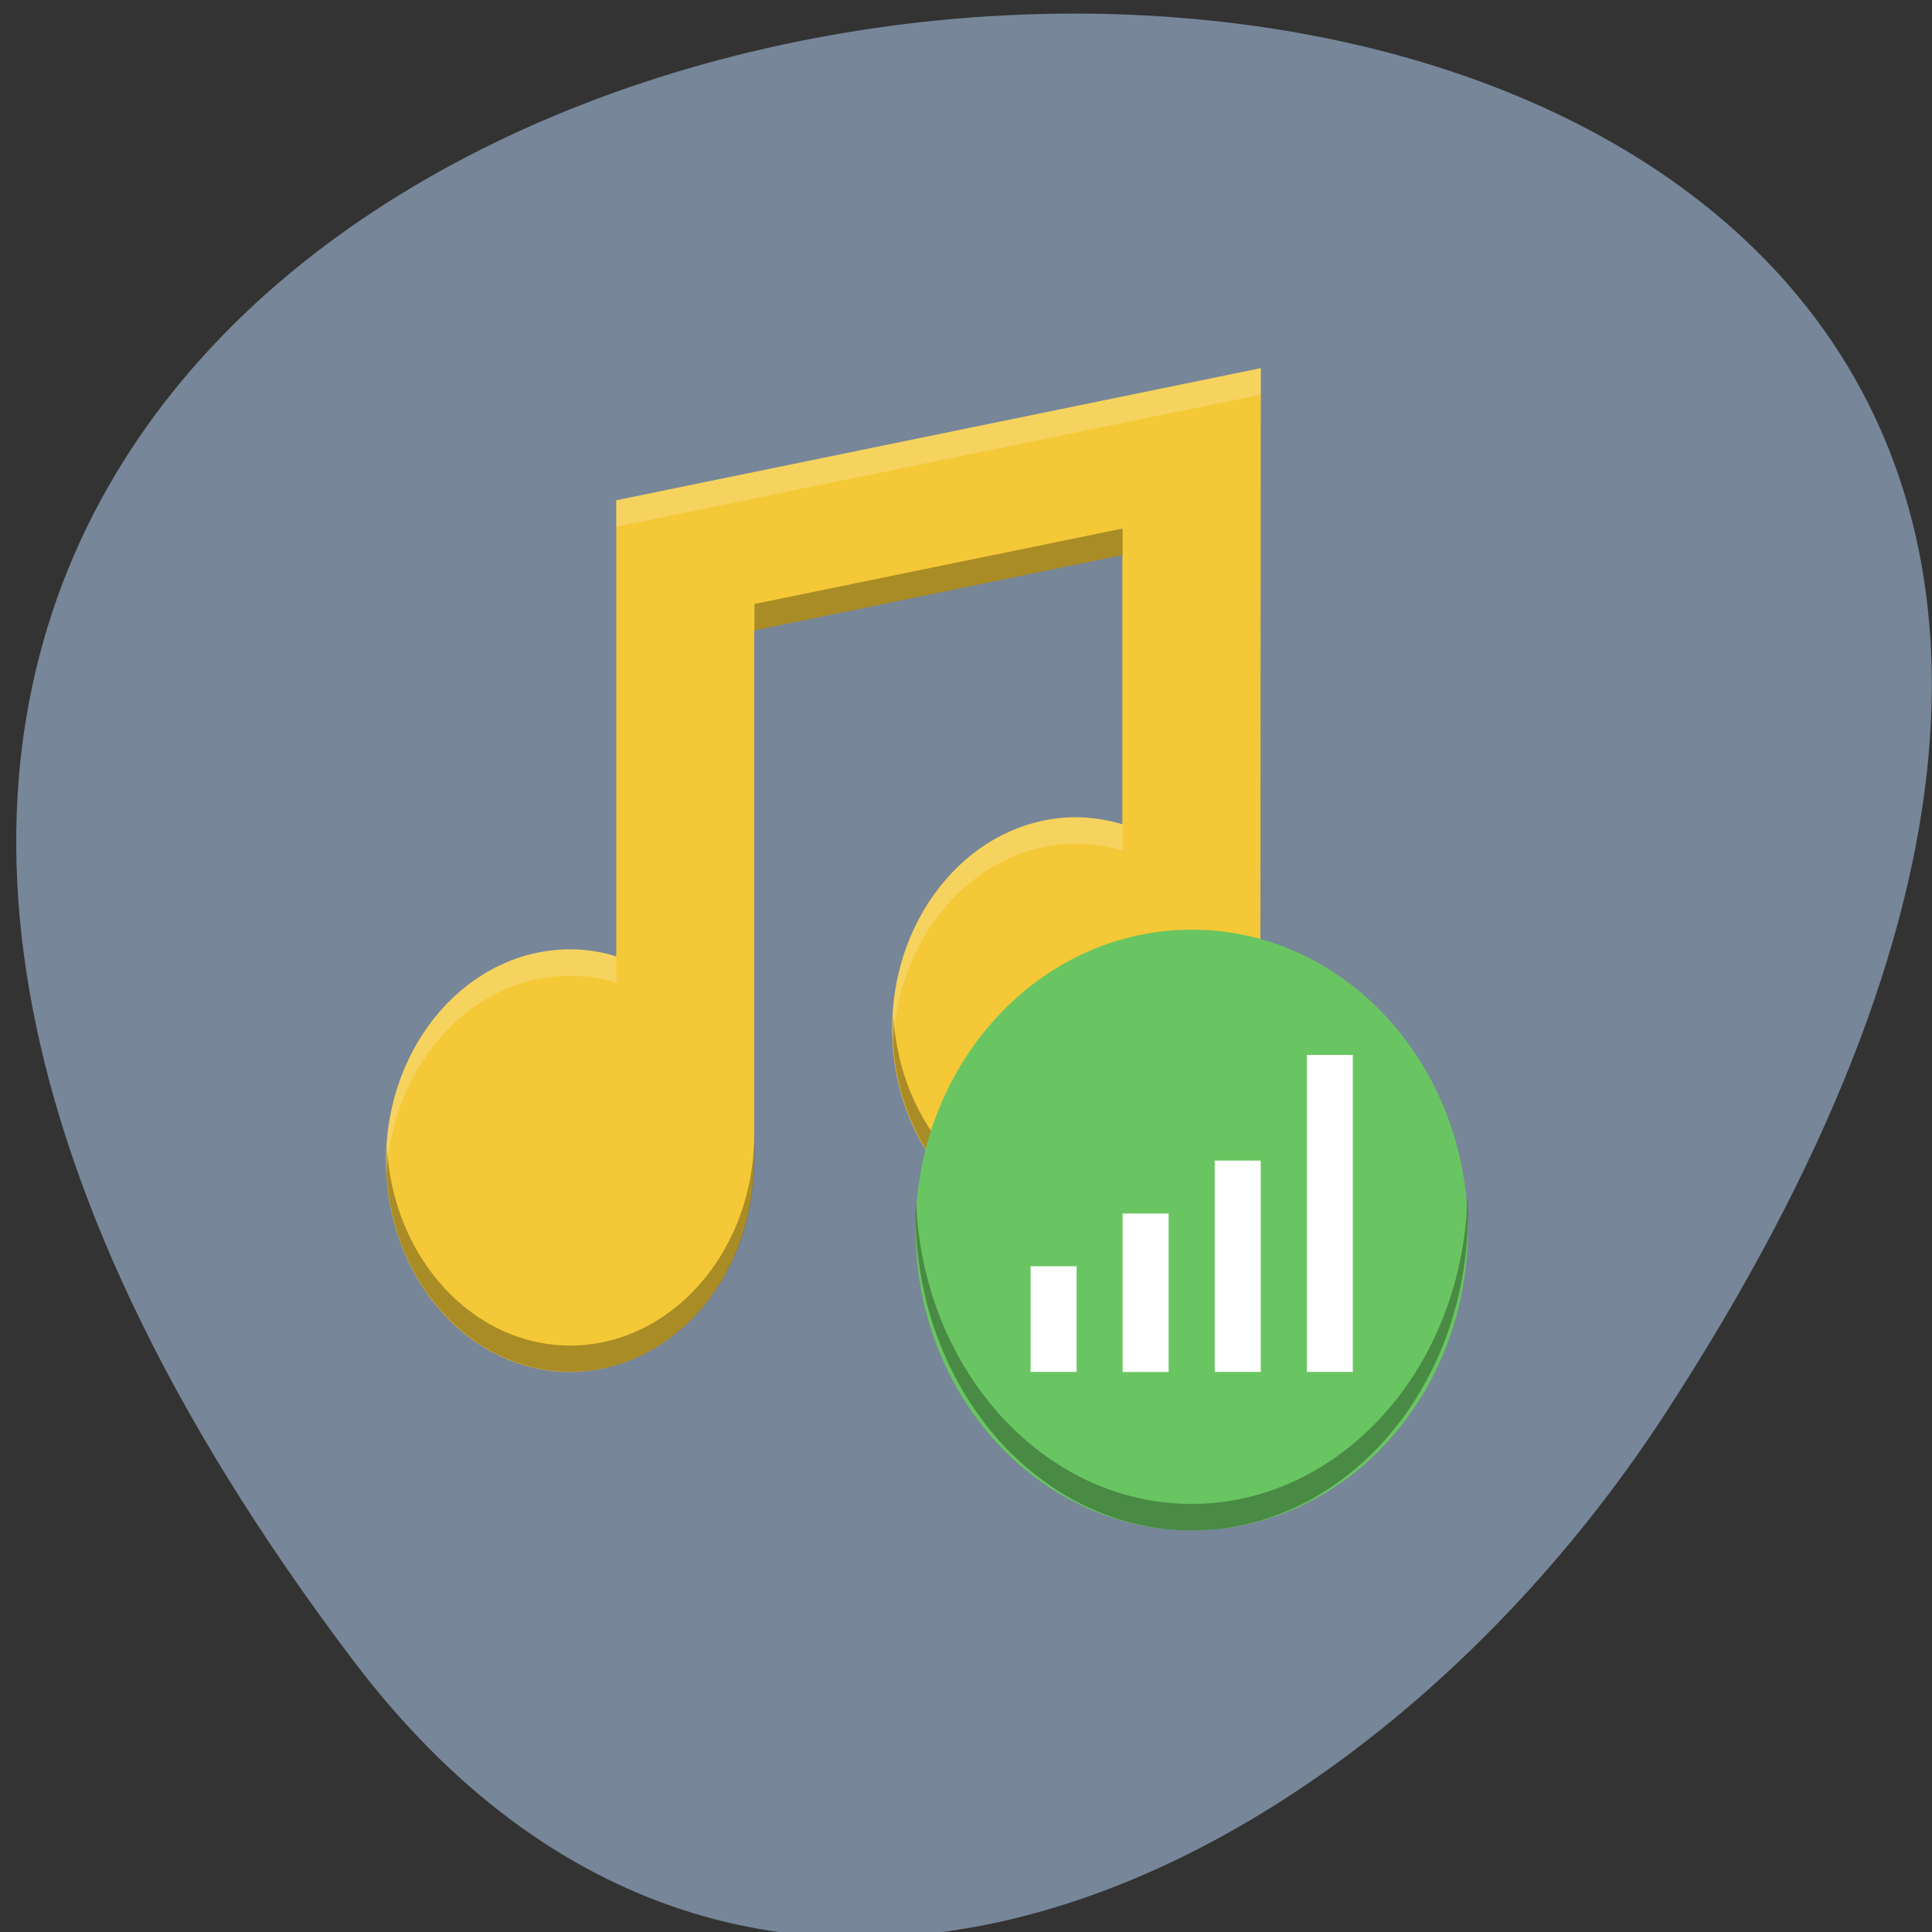 <svg xmlns="http://www.w3.org/2000/svg" viewBox="0 0 32 32"><rect x="0" y="0" width="32" height="32" fill="#333333" stroke="none"/><path d="m 5.824 27.469 c -25.01 -33.16 43.824 -37.867 21.734 -4.02 c -5.04 7.719 -15.11 12.805 -21.734 4.02" fill="#778699"/><path d="m 20.883 6.098 l -10.676 2.188 v 7.555 c -0.25 -0.078 -0.504 -0.117 -0.762 -0.117 c -1.684 0 -3.051 1.566 -3.051 3.5 c 0 1.934 1.367 3.5 3.051 3.5 c 1.535 -0.004 2.832 -1.313 3.02 -3.063 c 0 0 0.027 -0.32 0.027 -0.438 v -8.781 l 6.098 -1.25 v 4.461 c -0.246 -0.074 -0.504 -0.113 -0.762 -0.117 c -1.684 0 -3.051 1.566 -3.051 3.5 c 0 1.934 1.367 3.5 3.051 3.5 c 1.535 -0.004 2.832 -1.313 3.02 -3.063 l 0.027 -0.438" fill="#f4c837"/><path d="m 18.594 8.754 l -6.098 1.25 v 0.438 l 6.098 -1.25 m 2.289 7.406 l -0.027 0.438 c -0.191 1.746 -1.488 3.059 -3.02 3.063 c -1.621 0 -2.941 -1.453 -3.039 -3.281 c -0.004 0.07 -0.012 0.145 -0.012 0.219 c 0 1.93 1.367 3.5 3.051 3.5 c 1.535 -0.004 2.832 -1.313 3.02 -3.063 l 0.027 -0.438 m -8.387 1.75 c 0 0.117 -0.027 0.438 -0.027 0.438 c -0.191 1.746 -1.488 3.059 -3.02 3.063 c -1.621 0 -2.941 -1.453 -3.039 -3.281 c -0.004 0.07 -0.012 0.145 -0.012 0.219 c 0 1.93 1.367 3.496 3.051 3.496 c 1.535 0 2.832 -1.313 3.02 -3.059 c 0 0 0.027 -0.32 0.027 -0.438" fill-opacity="0.302"/><path d="m 20.883 6.098 l -10.676 2.188 v 0.438 l 10.676 -2.188 m -3.051 7 c -1.684 0 -3.051 1.566 -3.051 3.5 c 0 0.074 0.008 0.145 0.012 0.219 c 0.098 -1.832 1.418 -3.281 3.039 -3.281 c 0.258 0.004 0.516 0.039 0.762 0.117 v -0.438 c -0.246 -0.074 -0.504 -0.113 -0.762 -0.117 m -8.387 2.188 c -1.684 0 -3.051 1.566 -3.051 3.5 c 0 0.074 0.004 0.145 0.008 0.219 c 0.102 -1.832 1.422 -3.281 3.043 -3.281 c 0.258 0 0.512 0.039 0.762 0.117 v -0.438 c -0.25 -0.078 -0.504 -0.117 -0.762 -0.117" fill="#fff" fill-opacity="0.2"/><path d="m 24.313 20.371 c 0 2.75 -2.047 4.977 -4.574 4.977 c -2.527 0 -4.574 -2.227 -4.574 -4.977 c 0 -2.746 2.047 -4.973 4.574 -4.973 c 2.527 0 4.574 2.227 4.574 4.973" fill="#69c561"/><path d="m 24.305 19.836 c -0.082 2.828 -2.102 5.07 -4.566 5.074 c -2.438 0 -4.445 -2.195 -4.566 -4.988 c -0.004 0.059 -0.008 0.117 -0.008 0.176 c 0 2.898 2.047 5.25 4.574 5.25 c 2.527 0 4.574 -2.352 4.574 -5.25 c 0 -0.086 0 -0.172 -0.008 -0.262" fill-opacity="0.302"/><g fill="#fff"><path d="m 18.594 20.1 h 0.762 v 2.625 h -0.762"/><path d="m 17.07 20.973 h 0.762 v 1.75 h -0.762"/><path d="m 20.12 19.223 h 0.762 v 3.5 h -0.762"/><path d="m 21.645 17.473 h 0.762 v 5.25 h -0.762"/></g></svg>
